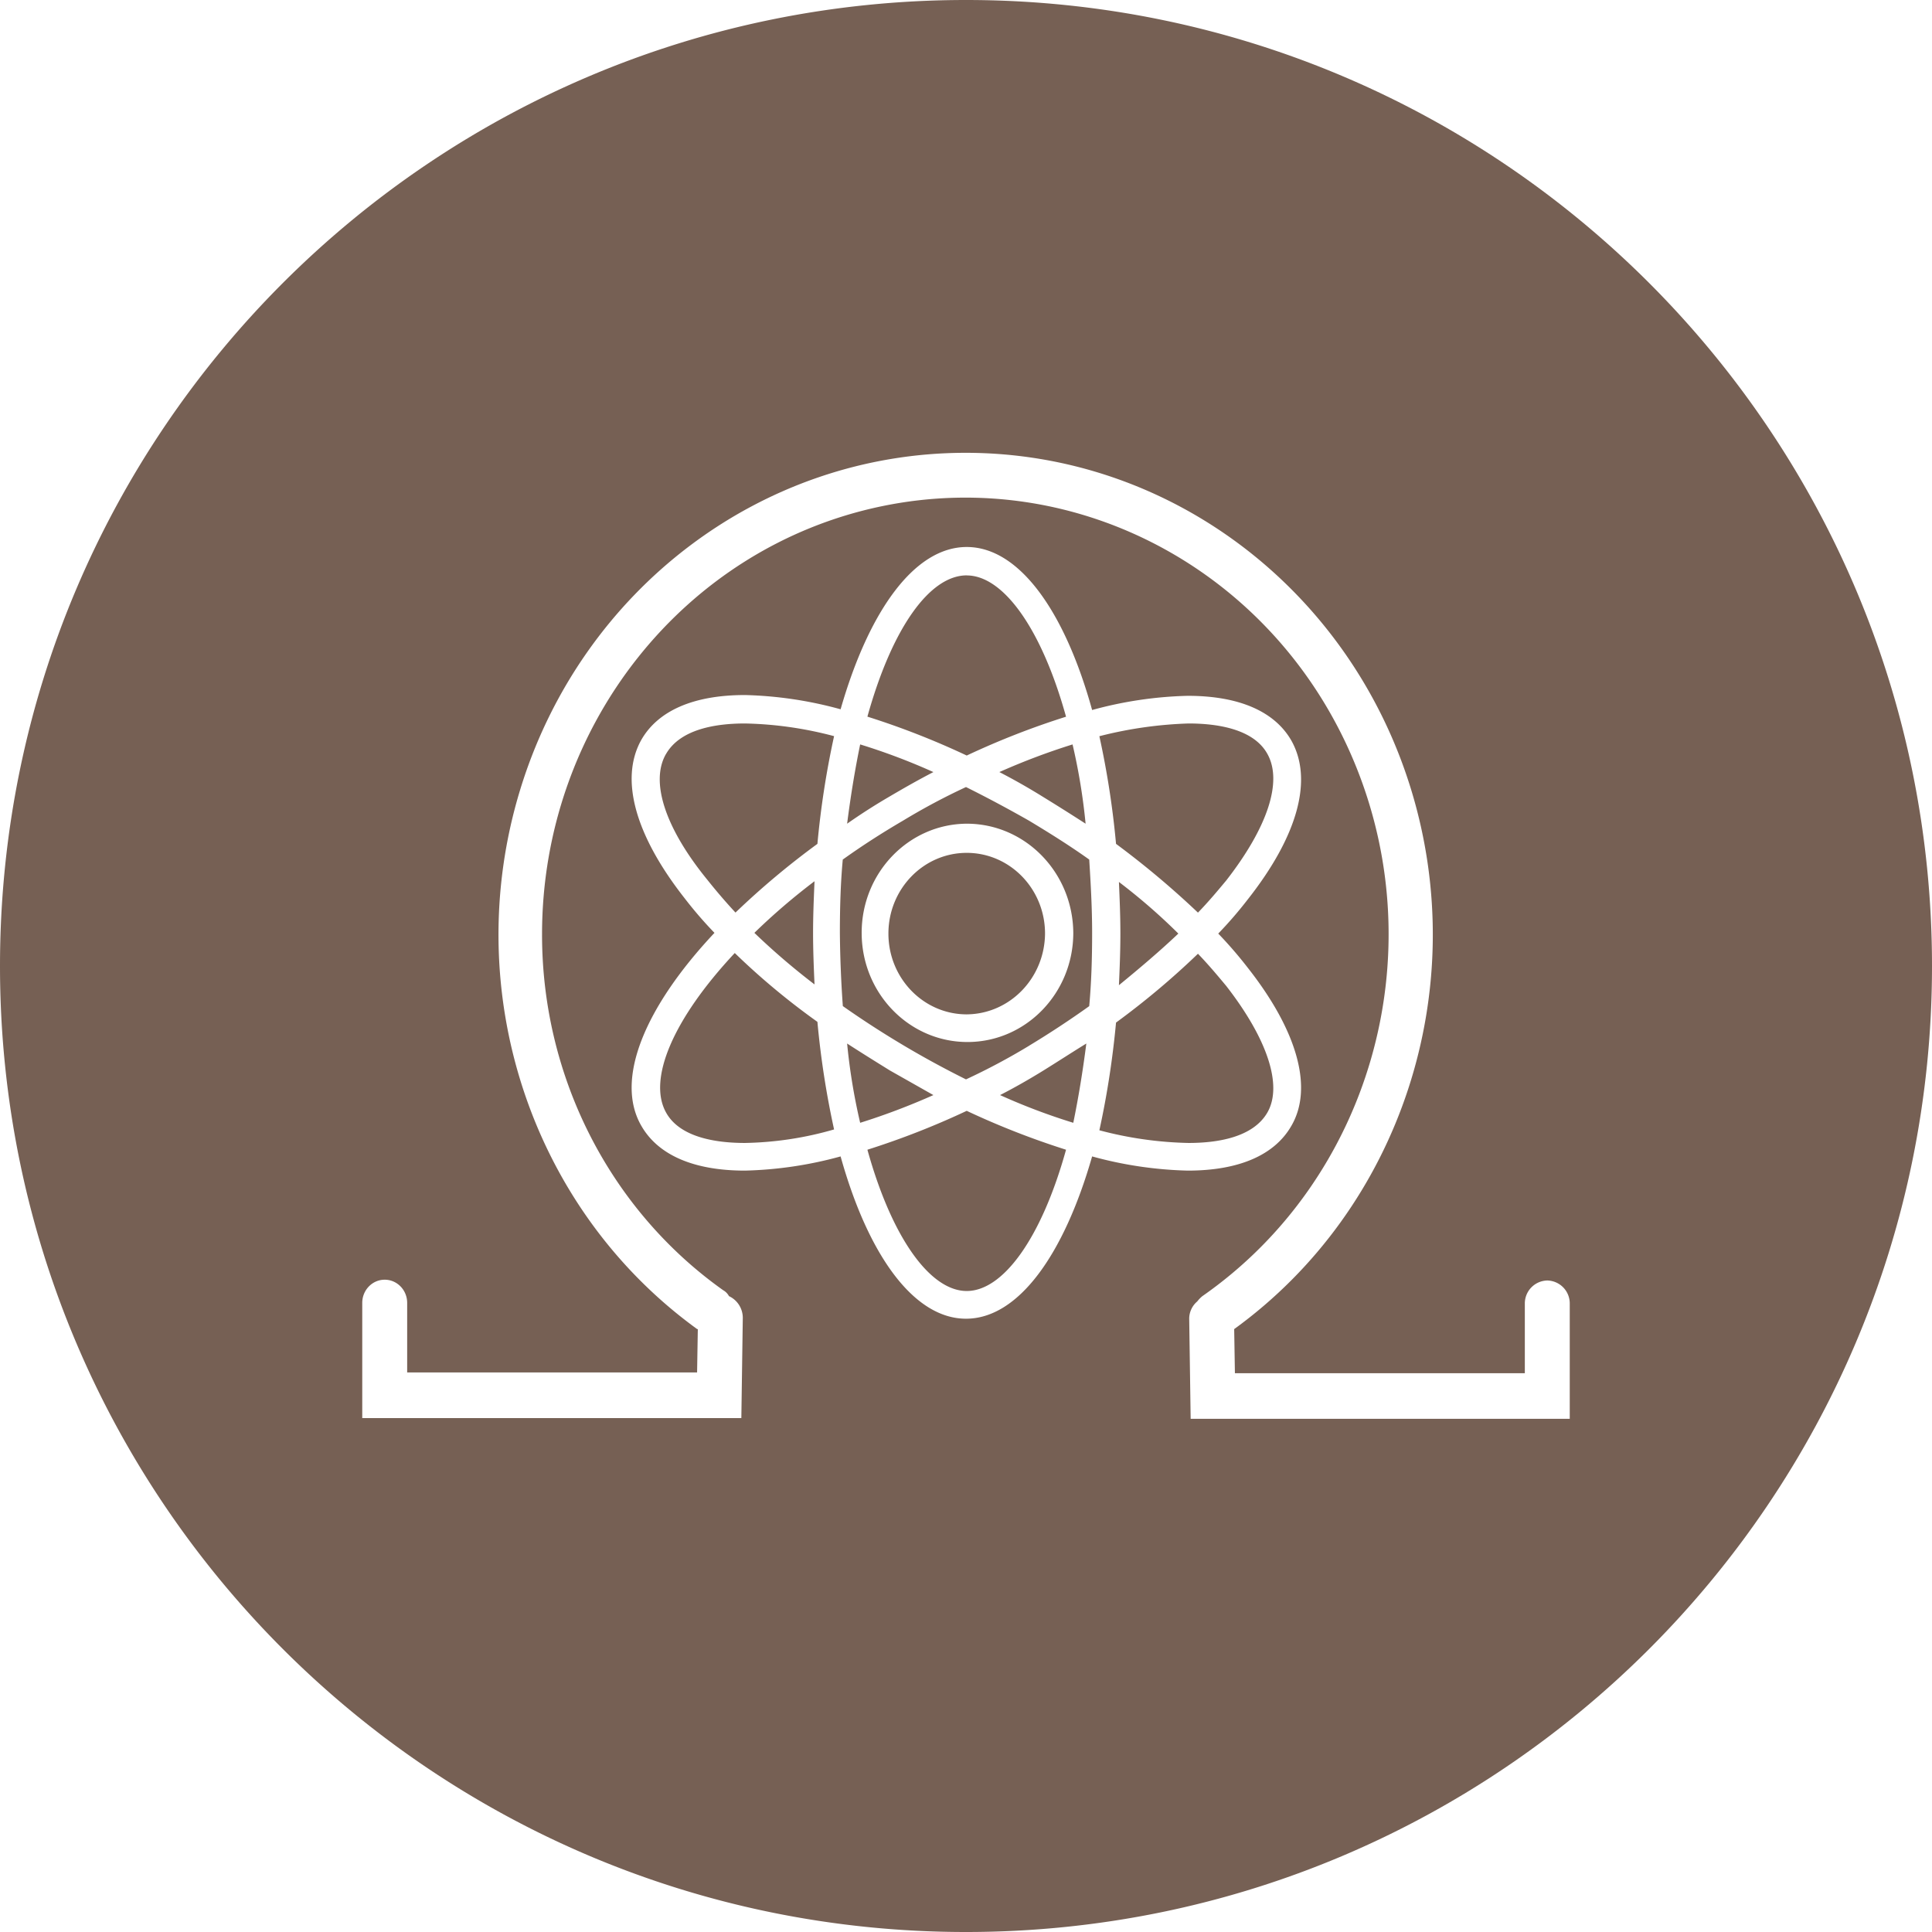<svg height="32" viewBox="0 0 32 32" width="32" xmlns="http://www.w3.org/2000/svg"><path d="M16 32C7.163 32 0 24.837 0 16S7.163 0 16 0s16 7.163 16 16-7.163 16-16 16zm9.628-10.791a.38.38 0 00-.372.384v1.152h-4.802l-.012-.731c2.761-2.002 3.946-5.618 2.93-8.938-1.018-3.32-4.003-5.576-7.378-5.576s-6.36 2.256-7.377 5.576c-1.017 3.32.168 6.936 2.93 8.938h.011l-.012.718H6.744V21.58c0-.212-.166-.384-.372-.384S6 21.368 6 21.58v1.908h6.279l.024-1.66a.397.397 0 00-.229-.36.244.244 0 00-.096-.098c-1.88-1.335-3.003-3.54-3-5.896 0-3.445 2.357-6.412 5.631-7.09 3.275-.677 6.558 1.122 7.847 4.301 1.289 3.18.225 6.854-2.542 8.784a.564.564 0 00-.084.087.376.376 0 00-.133.284l.024 1.66H26v-1.907a.38.38 0 00-.372-.384zm-4.958-5.176a6.934 6.934 0 00-.492-.57c.174-.18.338-.37.492-.57.828-1.052 1.08-1.981.72-2.625-.276-.483-.864-.743-1.717-.743a6.53 6.53 0 00-1.584.235c-.456-1.647-1.213-2.7-2.077-2.7s-1.62 1.053-2.089 2.688a6.53 6.53 0 00-1.584-.236c-.853 0-1.441.26-1.717.743-.36.644-.108 1.573.72 2.626.154.2.318.39.492.57-1.152 1.226-1.656 2.427-1.212 3.195.276.483.864.743 1.717.743a6.53 6.53 0 001.584-.235c.456 1.635 1.213 2.688 2.077 2.688s1.62-1.053 2.089-2.688a6.53 6.53 0 001.584.235c.853 0 1.441-.26 1.717-.743.36-.619.108-1.56-.72-2.613zm-.985-4.05c.469 0 1.08.087 1.309.508.252.458 0 1.214-.684 2.093-.144.173-.3.359-.468.532-.43-.408-.883-.788-1.357-1.139a14.46 14.46 0 00-.276-1.783 6.798 6.798 0 011.476-.211zm-2.64 5.338a10.79 10.79 0 01-1.045.557 15.667 15.667 0 01-2.04-1.214 19.313 19.313 0 01-.049-1.213c0-.421.012-.83.048-1.214.312-.223.636-.433.997-.644.338-.205.686-.391 1.044-.557.348.173.696.359 1.044.557.349.21.685.421.997.644.024.384.048.793.048 1.214 0 .42-.012.817-.048 1.214a15.74 15.74 0 01-.997.656zm.948-.037c-.06.47-.132.904-.216 1.313a10.38 10.38 0 01-1.213-.459c.24-.123.48-.26.72-.408.24-.149.469-.298.709-.446zm-2.533.854c-.396.176-.8.33-1.213.459a9.923 9.923 0 01-.216-1.313c.228.148.468.297.708.446zm-1.969-1.833c-.347-.265-.68-.55-.996-.854.314-.306.647-.591.996-.855-.012.285-.024.558-.024.855 0 .297.012.582.024.854zm.54-2.662c.06-.471.132-.905.216-1.313.413.127.818.28 1.213.458-.24.124-.48.26-.733.409a9.75 9.75 0 00-.696.446zm2.521-.855c.396-.176.8-.329 1.213-.458.101.432.173.87.216 1.313a36.506 36.506 0 00-.708-.446c-.24-.149-.48-.285-.72-.409zm1.981 1.82c.346.263.675.548.984.855-.3.285-.636.57-.984.855.012-.273.024-.558.024-.855 0-.297-.012-.57-.024-.854zm-2.521-5.077c.6 0 1.236.867 1.645 2.34-.562.177-1.111.392-1.645.643a13.146 13.146 0 00-1.645-.644c.409-1.472 1.033-2.34 1.645-2.34zm-4.982 2.96c.24-.421.84-.508 1.309-.508.498.01.994.081 1.476.21a14.572 14.572 0 00-.276 1.784c-.476.348-.93.728-1.357 1.138a9.449 9.449 0 01-.468-.545c-.696-.853-.948-1.621-.684-2.08zm1.309 6.44c-.469 0-1.08-.087-1.309-.508-.3-.545.108-1.535 1.14-2.638.428.415.886.796 1.369 1.14.055.6.147 1.195.276 1.782-.48.14-.977.215-1.476.224zm3.673 2.452c-.6 0-1.236-.867-1.645-2.34a13.32 13.32 0 001.645-.644 13.32 13.32 0 001.645.644c-.409 1.473-1.045 2.34-1.645 2.34zm4.982-2.96c-.24.421-.84.508-1.309.508a6.197 6.197 0 01-1.476-.21c.129-.588.22-1.184.276-1.784.476-.348.93-.729 1.357-1.14.168.174.324.36.468.533.684.88.936 1.647.684 2.093zm-4.982-4.78c-.966.006-1.745.819-1.74 1.816.004.997.79 1.802 1.756 1.8.966-.002 1.749-.811 1.749-1.808-.007-1-.795-1.808-1.765-1.808zm0 3.158c-.716 0-1.297-.599-1.297-1.338 0-.739.581-1.337 1.297-1.337s1.297.598 1.297 1.337c-.006.737-.583 1.332-1.297 1.338z" fill="#766054" fill-rule="evenodd"/></svg>